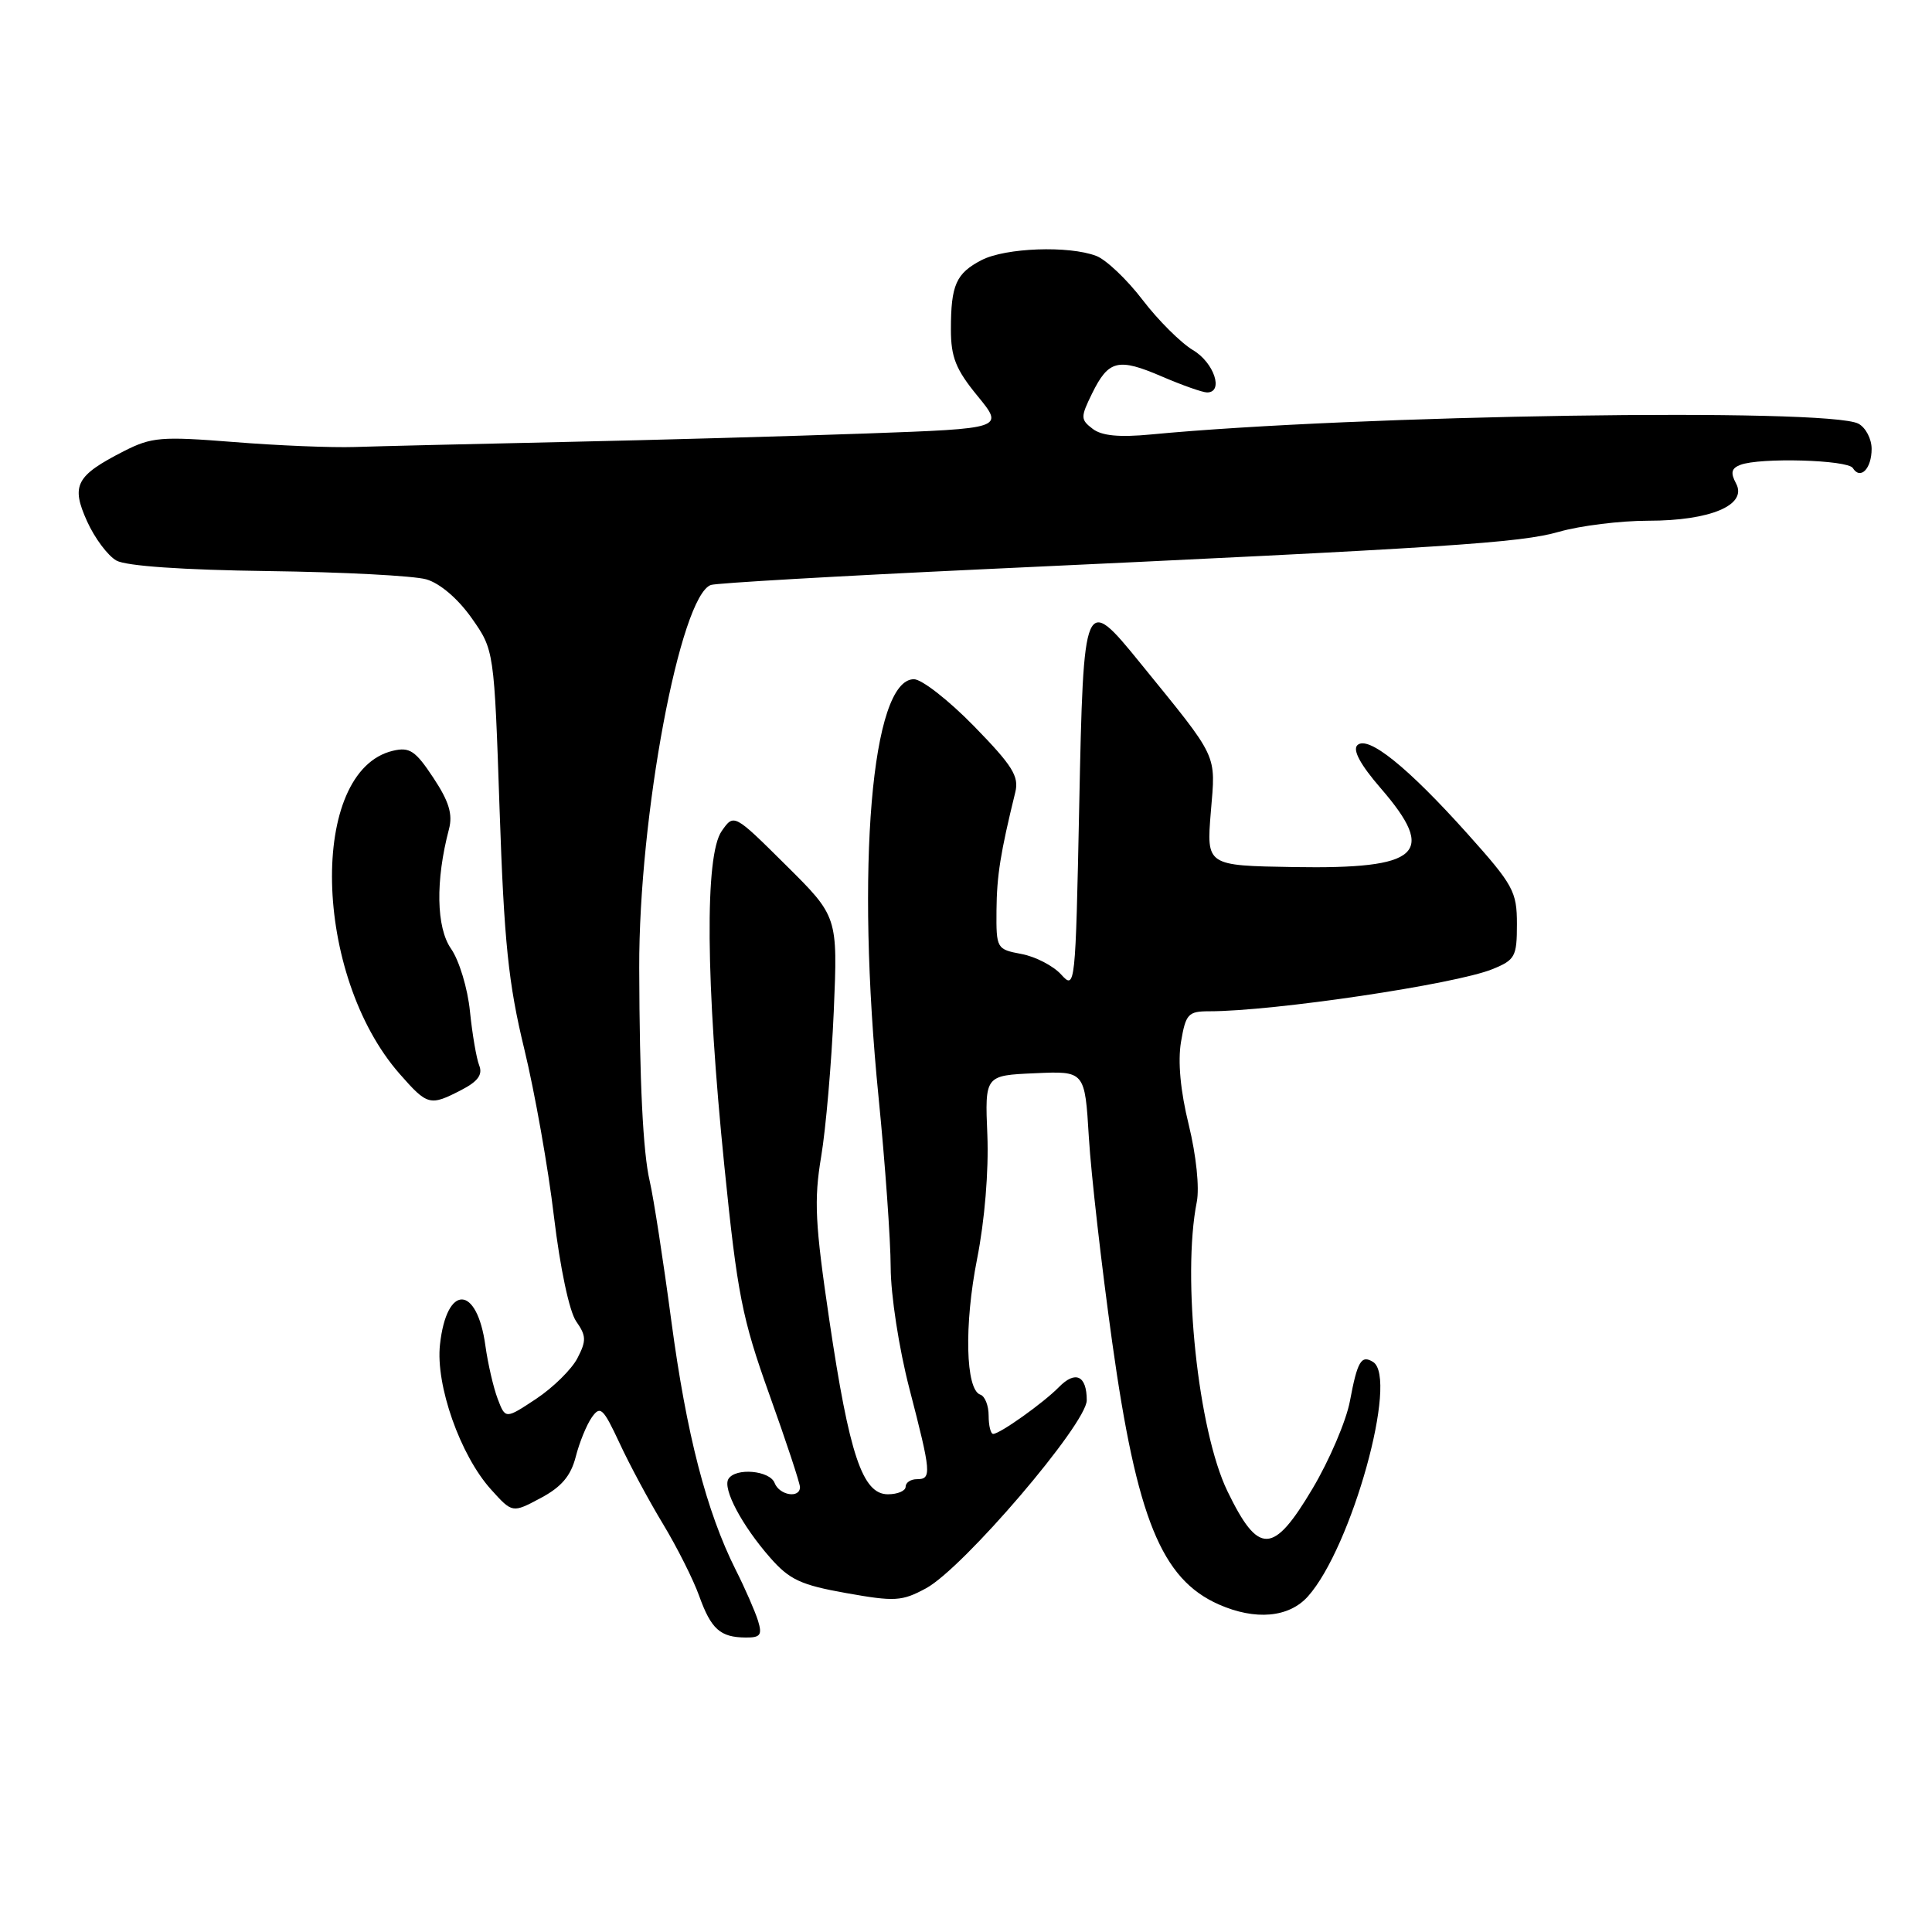 <?xml version="1.0" encoding="UTF-8" standalone="no"?>
<!DOCTYPE svg PUBLIC "-//W3C//DTD SVG 1.1//EN" "http://www.w3.org/Graphics/SVG/1.1/DTD/svg11.dtd" >
<svg xmlns="http://www.w3.org/2000/svg" xmlns:xlink="http://www.w3.org/1999/xlink" version="1.1" viewBox="0 0 256 256">
 <g >
 <path fill="currentColor"
d=" M 100.44 214.75 C 100.05 213.51 98.73 210.47 97.48 208.00 C 93.60 200.26 90.96 190.03 88.95 175.00 C 87.89 167.03 86.60 158.70 86.09 156.50 C 85.20 152.71 84.74 143.34 84.70 128.25 C 84.64 108.18 90.12 78.96 94.20 77.51 C 94.92 77.26 111.03 76.33 130.00 75.44 C 192.15 72.55 201.43 71.94 206.59 70.46 C 209.39 69.66 214.70 69.00 218.39 69.00 C 226.64 69.00 231.56 66.92 230.04 64.07 C 229.28 62.65 229.41 62.06 230.60 61.60 C 233.20 60.60 244.84 60.93 245.51 62.02 C 246.51 63.63 248.00 62.11 248.00 59.48 C 248.00 58.15 247.21 56.65 246.25 56.14 C 242.25 54.02 179.73 54.97 152.50 57.57 C 148.30 57.97 145.98 57.75 144.78 56.82 C 143.17 55.59 143.17 55.28 144.70 52.15 C 146.89 47.70 148.15 47.39 153.96 49.89 C 156.66 51.05 159.35 52.00 159.94 52.00 C 162.19 52.00 160.87 48.04 158.07 46.39 C 156.47 45.43 153.46 42.44 151.40 39.74 C 149.33 37.03 146.57 34.41 145.26 33.91 C 141.61 32.52 133.24 32.83 130.07 34.46 C 126.68 36.22 126.00 37.75 126.00 43.66 C 126.00 47.33 126.65 48.96 129.53 52.47 C 133.06 56.78 133.06 56.78 114.78 57.44 C 104.73 57.80 86.60 58.31 74.50 58.57 C 62.40 58.83 50.02 59.13 47.00 59.23 C 43.98 59.33 36.76 59.04 30.97 58.57 C 21.35 57.81 20.09 57.91 16.40 59.79 C 10.05 63.04 9.38 64.31 11.54 69.08 C 12.54 71.30 14.29 73.64 15.43 74.28 C 16.73 75.00 24.20 75.52 35.50 75.67 C 45.40 75.80 54.85 76.29 56.50 76.77 C 58.31 77.30 60.68 79.33 62.49 81.89 C 65.48 86.14 65.48 86.14 66.20 107.32 C 66.80 124.87 67.36 130.30 69.47 139.00 C 70.87 144.78 72.64 154.76 73.40 161.19 C 74.22 168.03 75.44 173.79 76.35 175.09 C 77.69 177.00 77.71 177.66 76.51 179.97 C 75.75 181.44 73.29 183.86 71.05 185.35 C 66.97 188.05 66.97 188.05 65.94 185.34 C 65.38 183.86 64.65 180.70 64.32 178.33 C 63.21 170.22 59.18 170.11 58.30 178.16 C 57.70 183.53 60.99 192.85 65.06 197.36 C 67.89 200.50 67.89 200.50 71.64 198.50 C 74.39 197.04 75.63 195.57 76.28 193.06 C 76.76 191.16 77.72 188.81 78.41 187.82 C 79.54 186.21 79.91 186.55 82.09 191.21 C 83.41 194.07 86.01 198.90 87.86 201.95 C 89.70 205.00 91.86 209.28 92.64 211.46 C 94.23 215.88 95.43 216.96 98.82 216.98 C 100.76 217.00 101.02 216.64 100.44 214.75 Z  M 173.30 211.54 C 179.10 205.06 185.35 182.57 181.93 180.46 C 180.37 179.50 179.86 180.37 178.87 185.66 C 178.38 188.27 176.15 193.50 173.91 197.26 C 168.70 206.04 166.76 206.09 162.64 197.59 C 158.75 189.56 156.60 169.24 158.58 159.26 C 158.95 157.38 158.51 153.12 157.52 149.06 C 156.41 144.56 156.05 140.66 156.49 138.05 C 157.12 134.35 157.44 134.00 160.22 134.00 C 168.77 134.00 192.83 130.42 197.75 128.42 C 200.76 127.20 201.00 126.76 201.00 122.45 C 201.00 118.13 200.53 117.27 194.45 110.48 C 186.53 101.64 181.23 97.37 179.85 98.75 C 179.21 99.39 180.28 101.36 182.94 104.43 C 190.46 113.12 188.20 115.17 171.42 114.89 C 159.86 114.70 159.86 114.70 160.44 107.60 C 161.09 99.74 161.57 100.75 151.12 87.89 C 143.66 78.70 143.57 78.89 143.00 106.86 C 142.51 130.82 142.47 131.18 140.61 129.13 C 139.57 127.98 137.21 126.76 135.36 126.41 C 132.06 125.79 132.00 125.69 132.04 120.64 C 132.08 116.01 132.56 113.02 134.53 104.98 C 135.05 102.87 134.17 101.46 129.07 96.23 C 125.72 92.80 122.14 90.00 121.10 90.00 C 115.48 90.00 113.37 114.88 116.42 145.45 C 117.29 154.20 118.01 164.31 118.02 167.93 C 118.03 171.60 119.12 178.69 120.50 184.00 C 123.40 195.20 123.47 196.00 121.50 196.00 C 120.67 196.00 120.00 196.45 120.00 197.00 C 120.00 197.55 118.94 198.00 117.65 198.00 C 114.29 198.00 112.54 192.80 109.89 174.92 C 108.00 162.14 107.84 159.03 108.81 153.25 C 109.43 149.54 110.18 140.86 110.48 133.98 C 111.01 121.45 111.01 121.45 104.13 114.63 C 97.25 107.80 97.25 107.80 95.63 110.12 C 93.37 113.34 93.51 130.09 95.98 154.50 C 97.70 171.50 98.33 174.69 101.95 184.80 C 104.18 191.02 106.00 196.53 106.00 197.05 C 106.00 198.59 103.27 198.14 102.64 196.50 C 102.00 194.84 97.46 194.44 96.52 195.97 C 95.72 197.26 98.32 202.15 102.05 206.40 C 104.61 209.32 106.11 210.02 112.12 211.09 C 118.58 212.24 119.49 212.19 122.70 210.46 C 127.62 207.81 144.00 188.65 144.00 185.54 C 144.00 182.27 142.50 181.56 140.31 183.80 C 138.25 185.90 132.49 190.00 131.60 190.00 C 131.27 190.00 131.00 188.91 131.00 187.58 C 131.00 186.25 130.51 185.00 129.90 184.80 C 127.94 184.15 127.74 175.54 129.47 166.81 C 130.48 161.71 131.02 155.13 130.83 150.40 C 130.50 142.50 130.50 142.50 137.13 142.21 C 143.75 141.91 143.75 141.91 144.28 150.71 C 144.57 155.54 145.96 167.75 147.37 177.84 C 150.64 201.22 153.90 209.24 161.50 212.60 C 166.35 214.74 170.79 214.34 173.30 211.54 Z  M 61.13 144.43 C 63.32 143.30 63.98 142.40 63.50 141.18 C 63.13 140.26 62.58 137.03 62.27 134.00 C 61.97 130.97 60.84 127.25 59.77 125.72 C 57.80 122.90 57.69 116.69 59.49 109.87 C 60.01 107.89 59.50 106.20 57.42 103.06 C 55.05 99.47 54.28 98.96 52.07 99.48 C 40.88 102.12 41.44 129.18 52.96 142.30 C 56.65 146.50 56.97 146.58 61.13 144.43 Z "/>
</g>
</svg>
